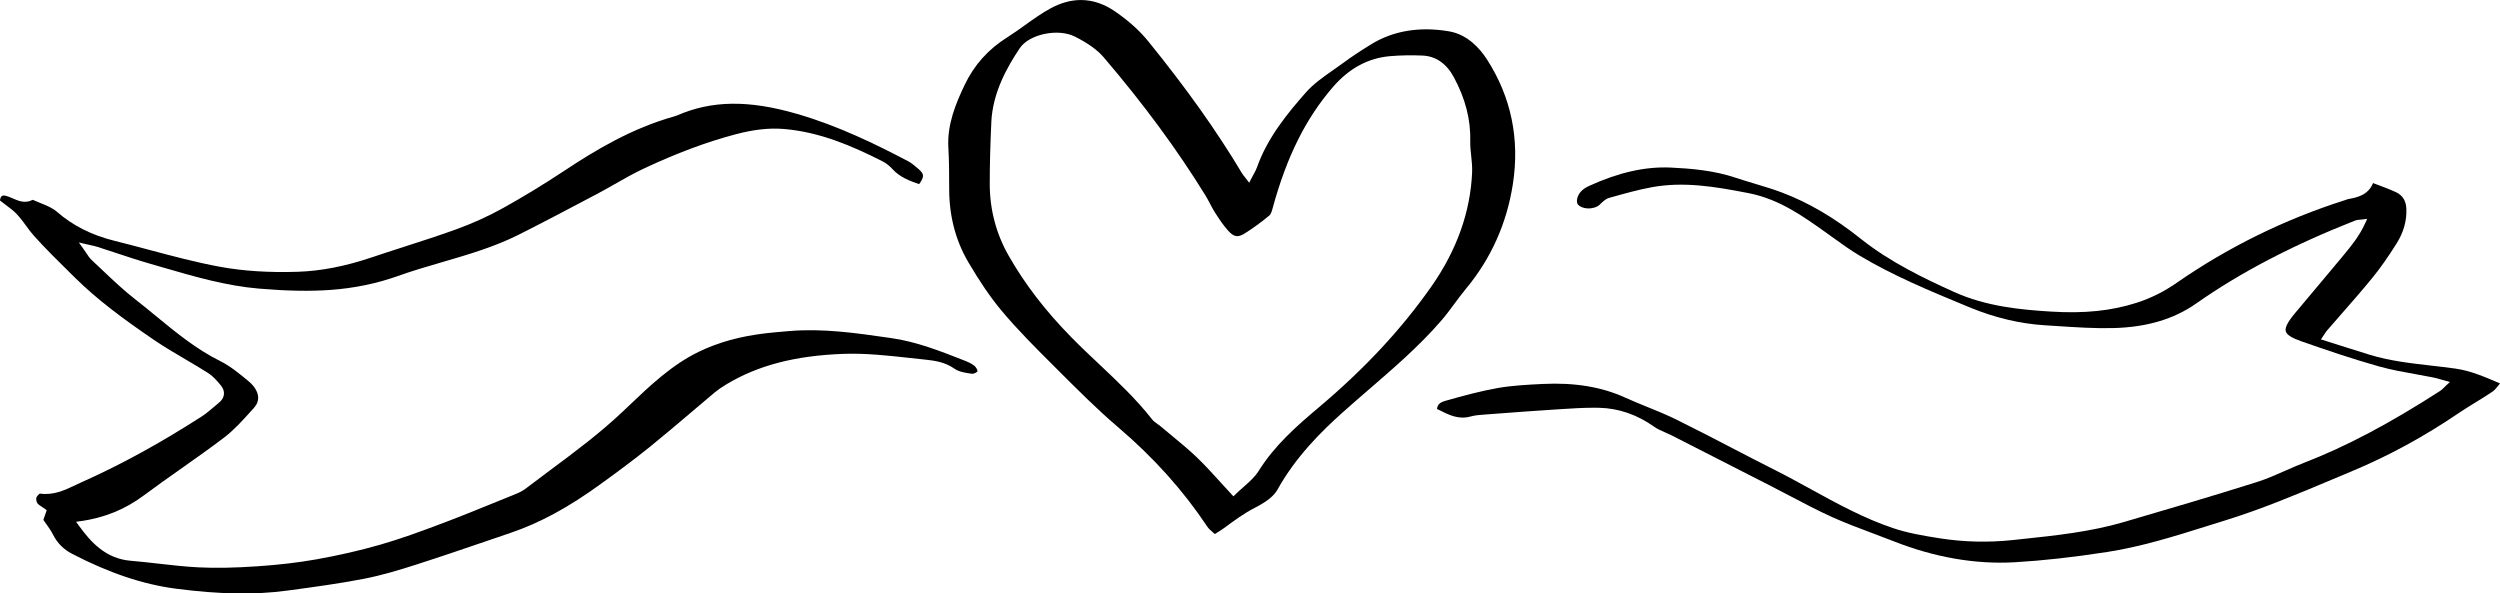 <?xml version="1.0" encoding="UTF-8"?>
<svg id="Layer_2" data-name="Layer 2" xmlns="http://www.w3.org/2000/svg" viewBox="0 0 307.274 72.943">
  <g id="Layer_1-2" data-name="Layer 1">
    <g>
      <path d="m3.217,27.761c.304.418.619.851.965,1.233,1.442,1.6,3.01,3.143,4.526,4.636l.518.51c2.764,2.726,5.842,5.001,9.611,7.579,1.275.871,2.636,1.672,3.953,2.446.927.545,1.854,1.09,2.762,1.664.598.377,1.067.911,1.575,1.519.303.362.436.74.398,1.119-.041.394-.262.754-.66,1.07-.225.179-.445.367-.665.554-.447.382-.911.777-1.419,1.104-5.112,3.286-9.928,5.924-14.724,8.062-.253.112-.506.233-.76.353-1.342.638-2.72,1.298-4.395,1.055-.07.023-.349.281-.422.472-.068.177-.011.534.112.707.127.177.353.322.593.476.121.078.244.157.36.243l.198.146-.412,1.191c.121.177.24.345.356.507.31.436.603.848.829,1.298.525,1.044,1.298,1.821,2.363,2.373,4.537,2.353,8.71,3.752,12.754,4.279,5.351.696,9.697.771,13.674.233l.132-.018c3.043-.409,6.19-.833,9.246-1.424,2.222-.43,4.406-1.091,6.436-1.743,3.095-.993,6.225-2.063,9.251-3.097l2.416-.825c3.56-1.21,7.053-3.102,10.99-5.954,2.001-1.448,4.132-3.015,6.15-4.648,1.716-1.389,3.427-2.843,5.083-4.249.947-.805,1.895-1.61,2.847-2.408.377-.315.818-.622,1.39-.966,3.911-2.359,8.51-3.556,14.474-3.768,2.66-.091,5.374.205,7.995.493.626.069,1.251.138,1.875.202,1.312.134,2.585.322,3.732,1.137.558.397,1.415.516,2.171.62.205.018.599-.188.657-.312.019-.105-.165-.489-.385-.67-.375-.31-.9-.516-1.363-.699-2.849-1.12-5.761-2.264-8.849-2.706l-.426-.061c-3.938-.567-8.011-1.151-12.066-.807l-.485.041c-.817.068-1.634.137-2.448.233-3.145.368-5.839,1.111-8.234,2.271-3.317,1.606-6.004,4.166-8.603,6.643l-.718.683c-2.808,2.663-5.929,4.984-8.948,7.23-1.019.758-2.038,1.517-3.047,2.288-.412.316-.893.522-1.39.723l-1.982.804c-2.241.912-4.558,1.856-6.862,2.724-2.555.963-5.062,1.888-7.629,2.625-2.458.705-5.098,1.31-7.846,1.8-2.184.389-4.539.666-7.197.847-2.857.194-5.161.238-7.254.134-1.662-.081-3.342-.274-4.967-.459-1.124-.128-2.249-.257-3.376-.35-3.058-.255-4.883-2.239-6.4-4.344l-.324-.45.549-.076c2.929-.408,5.476-1.445,7.79-3.172,1.511-1.127,3.076-2.23,4.59-3.297,1.742-1.227,3.541-2.495,5.262-3.804,1.201-.912,2.257-2.084,3.278-3.217l.392-.434c.374-.414.548-.867.515-1.348-.044-.634-.456-1.321-1.128-1.883-1.11-.927-2.259-1.887-3.542-2.524-2.929-1.454-5.443-3.521-7.874-5.519-.834-.685-1.668-1.371-2.52-2.034-1.435-1.116-2.777-2.389-4.077-3.62-.433-.412-.868-.823-1.305-1.229-.255-.236-.44-.515-.674-.868-.115-.174-.243-.366-.398-.581l-.522-.723.869.202c.225.053.416.093.583.13.321.069.559.121.791.195.756.241,1.511.491,2.266.741,1.402.464,2.851.944,4.29,1.357l1.55.449c3.823,1.112,7.776,2.263,11.807,2.599,3.472.291,6.267.342,8.795.157,2.903-.211,5.68-.784,8.254-1.703,1.805-.645,3.674-1.191,5.482-1.717,3.144-.917,6.395-1.865,9.38-3.366,3.106-1.562,6.234-3.215,9.258-4.814l.348-.184c.741-.392,1.471-.808,2.201-1.222,1.158-.658,2.355-1.339,3.584-1.916,4.006-1.881,7.693-3.257,11.269-4.204,2.252-.597,4.146-.801,5.955-.651,4.463.377,8.436,2.124,12.064,3.954.452.227.9.575,1.265.978.889.985,2.089,1.438,3.271,1.846.713-.996.591-1.275-.124-1.901-.412-.359-.818-.7-1.255-.93-3.896-2.049-8.568-4.343-13.666-5.815-5.928-1.714-10.463-1.65-14.711.204-.113.049-.232.084-.35.118-5.208,1.454-9.699,4.16-13.404,6.613-2.608,1.727-5.212,3.312-7.739,4.711-1.776.983-3.703,1.852-5.725,2.581-2.092.754-4.242,1.447-6.321,2.116-1.328.428-2.656.856-3.978,1.302-3.247,1.095-6.222,1.675-9.091,1.772-3.49.115-6.708-.088-9.562-.613-2.933-.54-5.866-1.323-8.702-2.081-1.406-.375-2.81-.751-4.221-1.1-2.835-.7-5.163-1.87-7.115-3.574-.558-.488-1.294-.783-2.073-1.095-.306-.123-.614-.247-.91-.382-.933.492-1.745.137-2.465-.177-.293-.129-.57-.25-.848-.317-.224-.053-.39-.041-.492.037-.113.084-.19.274-.22.539l.285.223c.317.249.637.502.968.74.827.597,1.406,1.392,1.965,2.159Z" stroke-width="0"/>
      <path d="m116.663,22.779l.001.501c.007,3.291.798,6.299,2.35,8.942,1.429,2.433,2.716,4.313,4.05,5.917,1.973,2.369,4.204,4.592,6.171,6.554l1.015,1.013c2.289,2.288,4.657,4.655,7.15,6.78,4.412,3.761,8.006,7.765,10.988,12.243.167.25.422.472.692.705.078.067.156.135.234.205.108-.068.214-.134.316-.198.336-.21.637-.399.922-.609,1.094-.813,2.334-1.732,3.719-2.441,1.425-.728,2.32-1.447,2.736-2.198,2.264-4.078,5.439-7.19,7.953-9.446,1.106-.993,2.232-1.965,3.358-2.937,3.044-2.627,6.192-5.345,8.866-8.447.561-.651,1.086-1.362,1.594-2.048.449-.608.914-1.237,1.408-1.831,3.07-3.693,5.008-8.012,5.758-12.84.865-5.554-.205-10.715-3.18-15.339-.879-1.367-2.407-3.077-4.69-3.459-3.632-.607-6.86-.063-9.588,1.624-1.353.836-2.432,1.556-3.394,2.266-.403.297-.817.586-1.232.876-1.186.827-2.412,1.683-3.343,2.739-2.231,2.531-4.72,5.537-6.012,9.192-.114.323-.279.625-.455.943-.086.157-.177.322-.269.502l-.241.473-.322-.42c-.079-.105-.152-.195-.219-.278-.146-.18-.263-.329-.36-.49-3.059-5.126-6.815-10.413-11.479-16.163-1.078-1.329-2.367-2.494-4.055-3.668-1.378-.959-2.799-1.439-4.249-1.439-1.233,0-2.487.346-3.756,1.039-1.079.589-2.111,1.328-3.108,2.042-.707.506-1.438,1.03-2.188,1.503-2.364,1.489-4.084,3.418-5.262,5.898-1.048,2.21-2.152,4.809-1.978,7.694.093,1.534.095,3.094.098,4.602Zm5.178-7.757c.173-3.675,1.958-6.79,3.494-9.093,1.158-1.734,4.71-2.481,6.79-1.427,1.635.828,2.76,1.639,3.539,2.551,4.931,5.776,9.017,11.325,12.492,16.96.206.335.39.685.574,1.034.196.374.4.759.627,1.111.53.826,1.018,1.561,1.606,2.207.711.781,1.191.852,2.05.31.988-.62,1.974-1.339,3.013-2.198.196-.162.309-.577.4-.911,1.721-6.314,4.073-11.023,7.42-14.888,1.974-2.281,4.331-3.551,7.004-3.776,1.299-.108,2.638-.134,3.978-.074,1.655.073,2.958.974,3.872,2.678,1.419,2.641,2.076,5.218,2.009,7.876-.015.585.05,1.193.114,1.781.069.645.141,1.312.115,1.976-.198,4.87-1.874,9.594-4.984,14.039-3.685,5.269-8.228,10.147-13.889,14.915-2.773,2.334-5.422,4.685-7.348,7.764-.482.771-1.168,1.376-1.895,2.014-.326.287-.658.579-.977.893l-.245.241-.234-.251c-.468-.502-.917-.998-1.358-1.484-.981-1.081-1.906-2.1-2.901-3.054-.996-.954-2.085-1.851-3.139-2.72-.445-.367-.889-.734-1.329-1.106-.112-.094-.234-.179-.356-.265-.248-.175-.505-.355-.704-.609-1.925-2.457-4.23-4.63-6.459-6.731-1.136-1.07-2.31-2.177-3.422-3.31-3.22-3.277-5.753-6.575-7.743-10.081-1.532-2.696-2.308-5.659-2.307-8.806.001-2.326.064-4.801.194-7.567Z" stroke-width="0"/>
      <path d="m176.625,50.268l.246.122c1.24.621,2.409,1.211,3.877.801.57-.158,1.164-.198,1.738-.238l.668-.049c2.763-.209,5.528-.418,8.295-.592l.445-.028c1.309-.084,2.658-.17,3.998-.17.223,0,.445.003.667.007,2.387.057,4.662.841,6.762,2.334.399.283.859.483,1.348.695.276.12.55.24.815.374,4.051,2.063,8.099,4.131,12.146,6.198.785.402,1.566.813,2.348,1.222,1.706.897,3.469,1.825,5.249,2.628,1.59.717,3.258,1.341,4.873,1.945.871.326,1.743.652,2.607.993,5.071,2.005,10.107,2.877,14.955,2.595,3.426-.199,7.147-.614,11.377-1.268,4.146-.641,8.222-1.92,12.164-3.157.736-.232,1.472-.462,2.209-.689,4.546-1.401,9.009-3.278,13.323-5.093l2.265-.95c4.578-1.911,8.896-4.258,13.201-7.177.682-.461,1.383-.893,2.084-1.323.695-.427,1.391-.854,2.065-1.311.254-.172.466-.436.734-.771.061-.076.124-.155.191-.236-1.945-.842-3.639-1.564-5.476-1.826-.984-.14-1.972-.252-2.96-.364-2.511-.286-5.108-.581-7.6-1.342-1.222-.373-2.439-.76-3.695-1.16l-2.28-.724.473-.7c.115-.177.195-.296.289-.405.582-.673,1.168-1.343,1.755-2.013,1.27-1.449,2.583-2.947,3.818-4.463.973-1.194,1.926-2.551,3-4.266.829-1.328,1.222-2.735,1.168-4.184-.037-1.005-.461-1.683-1.296-2.072-.665-.31-1.359-.57-2.093-.844-.232-.087-.467-.175-.707-.266-.616,1.522-2.025,1.781-3.072,1.973-.087.016-.168.049-.25.079-.059.022-.118.044-.177.064-7.383,2.353-14.323,5.765-20.631,10.142-1.57,1.089-3.175,1.89-4.908,2.45-3.084.994-6.423,1.345-10.525,1.09-3.694-.226-7.967-.617-11.948-2.419-3.655-1.655-7.857-3.661-11.453-6.531-3.224-2.573-6.373-4.425-9.628-5.663-1.113-.423-2.282-.773-3.412-1.112-.785-.235-1.571-.471-2.347-.731-2.675-.899-5.537-1.135-7.983-1.248-3.116-.137-6.381.594-10.012,2.253-.875.4-1.349.923-1.489,1.646-.042.217.004.517.097.63.229.28.671.465,1.185.493.588.027,1.179-.147,1.494-.456.372-.365.728-.714,1.168-.839l.411-.115c1.586-.445,3.227-.905,4.877-1.203,3.884-.701,7.663-.082,11.849.735,3.746.729,6.691,2.832,9.541,4.864l.826.594c1.03.743,2.096,1.512,3.193,2.171,4.197,2.522,8.796,4.421,13.243,6.258l.376.155c3.084,1.275,6.205,2.016,9.276,2.203l1.568.1c2.224.146,4.524.297,6.774.242,4.122-.099,7.468-1.089,10.227-3.026,5.453-3.828,11.849-7.165,19.552-10.2.16-.063.318-.075.516-.091.098-.007.212-.016.349-.033l.592-.073-.247.543c-.726,1.592-1.714,2.785-2.669,3.939l-.25.303c-1.049,1.271-2.112,2.532-3.174,3.792-.847,1.004-1.693,2.008-2.533,3.017-.907,1.091-1.255,1.776-1.132,2.224.12.431.719.813,1.944,1.242,3.017,1.056,6.256,2.16,9.514,3.076,1.473.414,3.02.69,4.515.958.735.132,1.47.262,2.2.41.276.056.547.134.88.232l1.122.315-.441.408c-.12.111-.218.207-.303.291-.165.164-.296.293-.459.398-6.285,4.049-11.608,6.857-16.747,8.839-.768.296-1.538.637-2.283.967-1.134.502-2.306,1.02-3.51,1.4-5.402,1.705-10.82,3.3-16.359,4.917-4.11,1.202-8.406,1.654-12.561,2.092l-1.092.116c-2.984.318-5.987.245-8.928-.213-2.084-.327-3.958-.647-5.812-1.273-3.561-1.203-6.863-3.016-10.056-4.769-1.435-.788-2.919-1.603-4.403-2.349-1.789-.9-3.568-1.824-5.347-2.748-2.212-1.148-4.499-2.336-6.77-3.455-1.169-.577-2.407-1.08-3.602-1.565-.897-.365-1.826-.742-2.725-1.15-2.896-1.314-6.197-1.855-10.109-1.665-1.867.093-3.731.186-5.516.499-2.118.373-4.205.942-6.335,1.543-.604.171-1.078.36-1.138,1.03Z" stroke-width="0"/>
    </g>
  </g>
</svg>